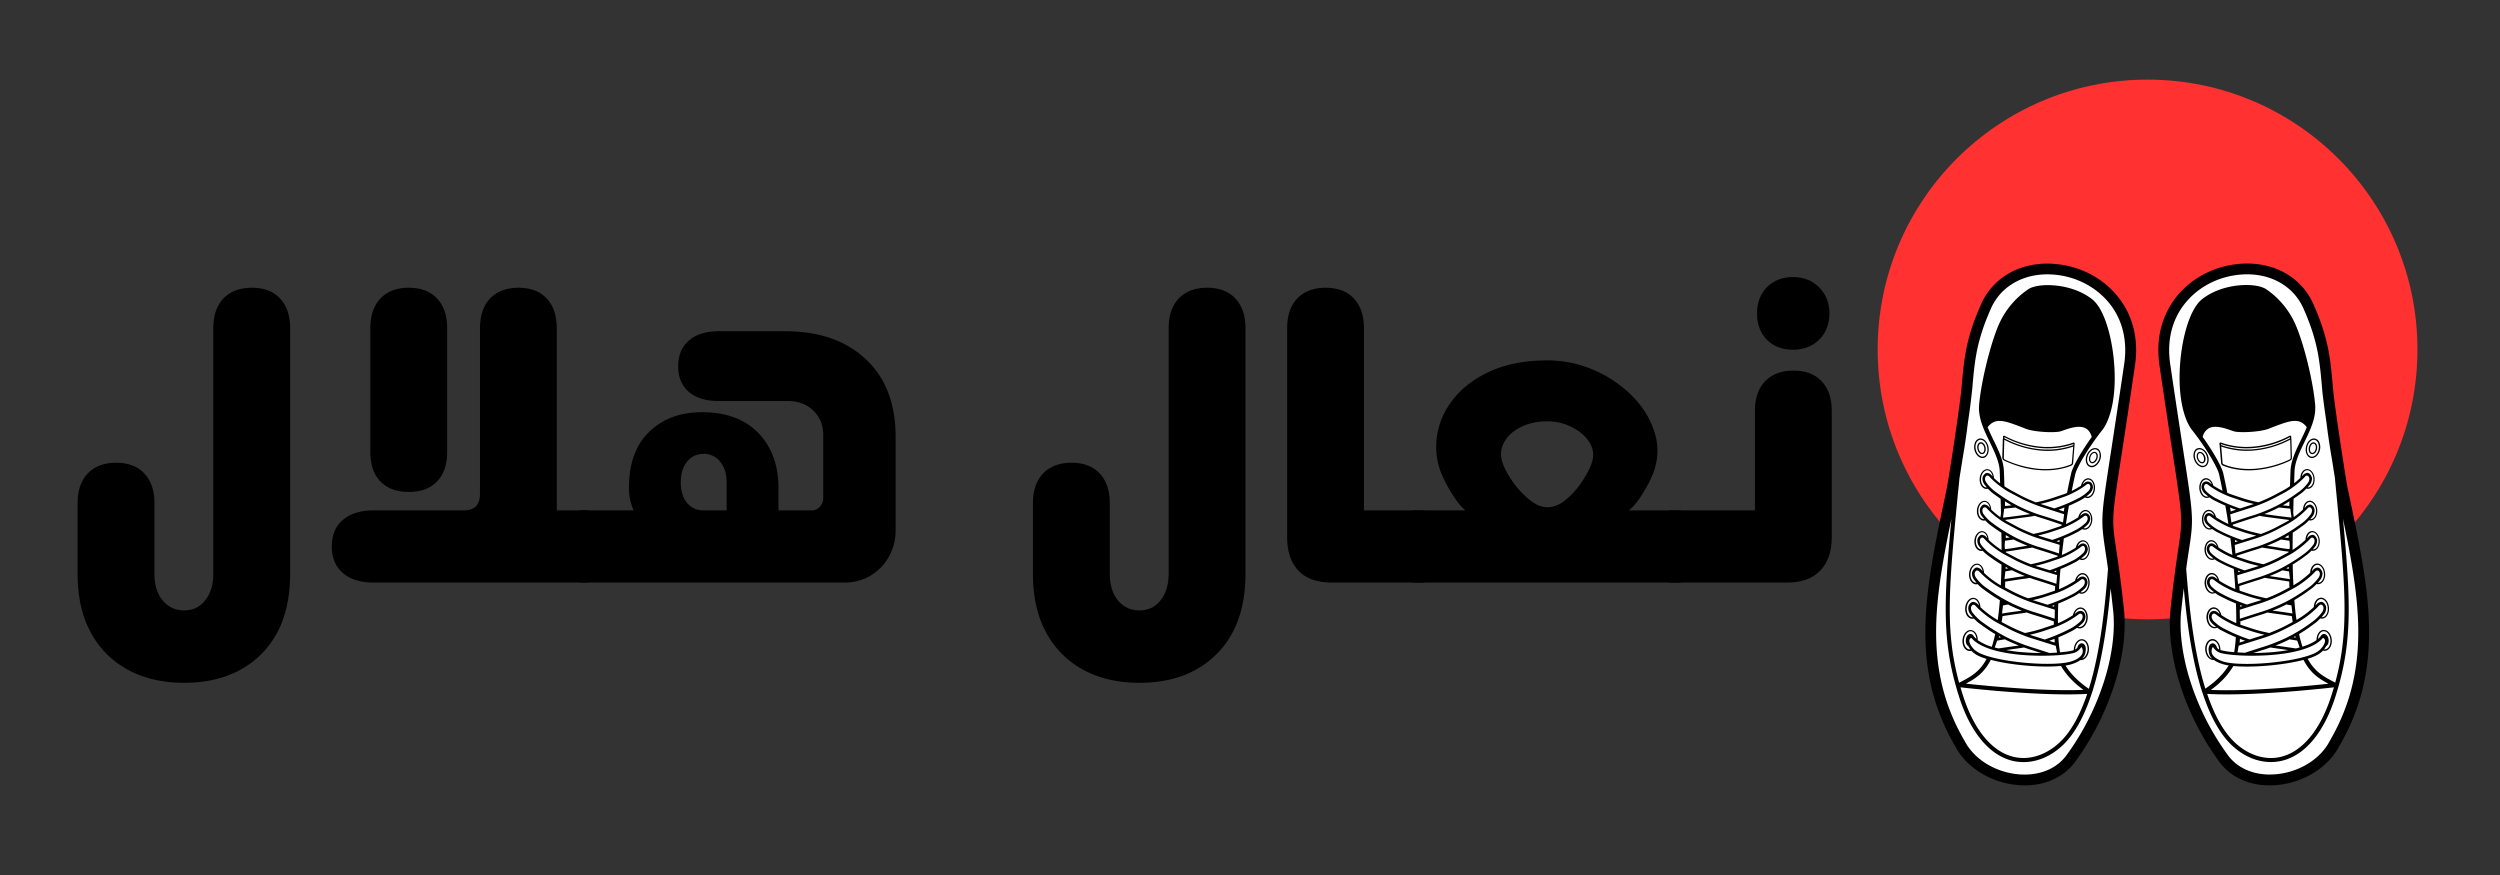 <svg xmlns="http://www.w3.org/2000/svg" width="200" viewBox="0 0 150 52.5" height="70" version="1.0"><rect x="0" y="0" width="150" height="52.5" fill="#333333" stroke="none"/><defs><clipPath id="a"><path d="M112.66 4.777h32.387V37.16H112.66zm0 0"/></clipPath><clipPath id="b"><path d="M128.855 4.777c-8.945 0-16.195 7.25-16.195 16.192 0 8.945 7.25 16.191 16.195 16.191 8.942 0 16.192-7.246 16.192-16.191 0-8.942-7.25-16.192-16.192-16.192zm0 0"/></clipPath><clipPath id="c"><path d="M115.465 15.664H129v31.563h-13.535zm0 0"/></clipPath><clipPath id="d"><path d="M129 15.664h13.2v31.563H129zm0 0"/></clipPath><clipPath id="e"><path d="M115.465 15.664H129v31.563h-13.535zm0 0"/></clipPath><clipPath id="f"><path d="M129 15.664h13.2v31.563H129zm0 0"/></clipPath></defs><path d="M11.048 40.968c-1.293 0-2.418-.262-3.375-.782a5.487 5.487 0 01-2.234-2.25c-.524-.968-.782-2.14-.782-3.515v-4.235c0-.757.203-1.351.61-1.78.414-.427.984-.641 1.703-.641.726 0 1.289.214 1.687.64.407.43.61 1.024.61 1.781v4.235c0 .664.16 1.195.484 1.594.332.406.766.609 1.297.609.531 0 .953-.203 1.266-.61.32-.398.484-.93.484-1.593V19.702c0-.77.203-1.367.61-1.797.413-.426.984-.64 1.702-.64.727 0 1.29.214 1.688.64.406.43.61 1.027.61 1.797v14.719c0 2.07-.579 3.68-1.735 4.828-1.149 1.144-2.688 1.719-4.625 1.719zm22.36-10.344h1.875v4.328H22.392c-.774 0-1.383-.191-1.828-.578-.438-.383-.656-.91-.656-1.578 0-.688.218-1.219.656-1.594.445-.383 1.054-.578 1.828-.578h5.437c.645 0 .97-.332.97-1v-9.922c0-.77.202-1.367.609-1.797.414-.426.984-.64 1.703-.64.726 0 1.289.214 1.687.64.406.43.61 1.027.61 1.797zm-8.891-1.11c-.719 0-1.281-.207-1.688-.624-.406-.415-.609-1.008-.609-1.782v-7.406c0-.77.203-1.367.61-1.797.406-.426.968-.64 1.687-.64.738 0 1.305.214 1.703.64.406.43.61 1.027.61 1.797v7.406c0 .774-.204 1.367-.61 1.782-.398.417-.965.625-1.703.625zm0 0"/><path d="M34.785 34.952v-4.328h3.234a3.206 3.206 0 01-.281-1.36c0-1.445.398-2.562 1.203-3.343.8-.79 1.863-1.188 3.187-1.188 1.446 0 2.57.418 3.375 1.25.801.836 1.204 1.93 1.204 3.282v1.359h1.984a.62.62 0 00.5-.219.74.74 0 00.203-.515v-3.735c.008-.613-.184-1.113-.578-1.5-.387-.394-.906-.594-1.563-.594h-4.125c-.773 0-1.37-.18-1.796-.546-.43-.375-.641-.883-.641-1.532 0-.664.21-1.18.64-1.547.426-.375 1.024-.562 1.797-.562h3.985c2.031 0 3.64.558 4.828 1.672 1.195 1.105 1.797 2.668 1.797 4.687v5.563c0 .586-.137 1.12-.406 1.61-.274.48-.641.859-1.11 1.14-.46.273-.98.406-1.562.406zm6.062-6.016c0 .524.125.934.375 1.235.25.304.582.453 1 .453h1.375v-1.688c0-.507-.133-.921-.39-1.234a1.2 1.2 0 00-.985-.469c-.418 0-.75.157-1 .469-.25.313-.375.727-.375 1.234zm27.521 12.032c-1.293 0-2.418-.262-3.375-.782a5.487 5.487 0 01-2.234-2.25c-.524-.968-.782-2.14-.782-3.515v-4.235c0-.757.203-1.351.61-1.78.414-.427.984-.641 1.703-.641.726 0 1.289.214 1.687.64.407.43.61 1.024.61 1.781v4.235c0 .664.16 1.195.484 1.594.332.406.766.609 1.297.609.531 0 .953-.203 1.266-.61.32-.398.484-.93.484-1.593V19.702c0-.77.203-1.367.61-1.797.413-.426.984-.64 1.702-.64.727 0 1.29.214 1.688.64.406.43.61 1.027.61 1.797v14.719c0 2.07-.579 3.68-1.735 4.828-1.149 1.144-2.688 1.719-4.625 1.719zm11.516-6.016c-.856 0-1.512-.234-1.969-.703-.46-.477-.687-1.156-.687-2.031V19.702c0-.77.203-1.367.609-1.797.414-.426.984-.64 1.703-.64.727 0 1.29.214 1.688.64.406.43.609 1.027.609 1.797v10.922h3.64v4.328zm0 0"/><path d="M84.768 34.952v-4.328h3.156a3.337 3.337 0 01-.61-.703 7.782 7.782 0 01-.562-.938 6.427 6.427 0 01-.36-.812 4.36 4.36 0 01-.109-2.344c.176-.781.55-1.488 1.125-2.125.57-.633 1.313-1.14 2.219-1.516.914-.375 1.984-.562 3.203-.562.969 0 1.89.187 2.766.562a7.414 7.414 0 012.28 1.516c.645.637 1.099 1.344 1.36 2.125.27.773.282 1.555.032 2.344-.063.21-.18.48-.344.812a8.755 8.755 0 01-.563.938c-.21.304-.422.539-.64.703h3.125v4.328zm8.062-4.516c.383 0 .766-.156 1.14-.468a4.9 4.9 0 00.985-1.125c.29-.438.484-.82.578-1.157.113-.414.055-.8-.172-1.156-.23-.363-.574-.66-1.031-.89-.45-.239-.95-.36-1.5-.36-.617 0-1.152.121-1.61.36-.449.23-.773.527-.968.89-.2.356-.242.742-.125 1.156.101.336.3.72.594 1.157.3.437.644.812 1.03 1.125.384.312.743.468 1.079.468zm0 0"/><path d="M107.578 20.983c-.637 0-1.157-.195-1.563-.593-.398-.407-.594-.938-.594-1.594 0-.633.196-1.156.594-1.563.406-.406.926-.61 1.563-.61.633 0 1.156.204 1.562.61.414.407.625.93.625 1.563 0 .656-.21 1.187-.625 1.594-.406.398-.93.593-1.562.593zm-7.438 13.969v-4.328h5.156V24.64c0-.758.204-1.348.61-1.766.414-.426.984-.64 1.703-.64.727 0 1.289.214 1.687.64.407.418.61 1.008.61 1.766v7.578c0 .875-.235 1.554-.703 2.03-.461.47-1.11.704-1.953.704zm0 0"/><g clip-path="url(#a)"><g clip-path="url(#b)"><path fill="#ff3131" d="M112.66 4.777h32.387V37.16H112.66zm0 0"/></g></g><g clip-path="url(#c)"><path fill="#fff" d="M117.348 44.742c.664 1.274 2.129 2.184 3.734 2.32.137.008.273.016.406.016 1.262 0 2.34-.504 3.004-1.422 1.094-1.508 1.938-3.21 2.434-4.922.426-1.472.594-2.933.469-4.117a78.475 78.475 0 00-.465-3.644c-.278-1.84-.278-1.84.328-5.762l.012-.078c.19-1.242.453-2.945.785-5.207.226-1.559-.118-2.969-1-4.078-.895-1.125-2.266-1.844-3.758-1.97a5.944 5.944 0 00-.453-.019c-1.774 0-3.25.895-3.922 2.399-.918 2.066-1.02 3.242-1.176 5.023-.101 1.168-.805 5.653-.879 6.004l-.105.504c-.582 2.738-1.13 5.32-1.184 7.762-.062 2.73.5 5.011 1.77 7.191zm0 0"/></g><g clip-path="url(#d)"><path fill="#fff" d="M130.617 17.844c-.883 1.105-1.226 2.515-1 4.078.336 2.293.598 4.008.793 5.262l.004.023c.606 3.922.606 3.922.328 5.762-.117.777-.277 1.84-.465 3.644-.125 1.184.043 2.645.47 4.117.495 1.711 1.339 3.415 2.433 4.922.664.918 1.746 1.422 3.004 1.422.132 0 .27-.004.406-.015 1.601-.133 3.062-1.043 3.726-2.317v-.004c1.27-2.175 1.832-4.457 1.778-7.187-.055-2.446-.602-5.028-1.184-7.766l-.105-.504c-.075-.355-.778-4.843-.88-6.004-.155-1.78-.257-2.957-1.175-5.023-.727-1.629-2.402-2.54-4.375-2.379-1.496.129-2.863.844-3.758 1.969zm0 0"/></g><g clip-path="url(#e)"><path d="M125.82 26.902a.263.263 0 00-.093-.015c-.204-.02-.422.156-.528.414-.117.304-.035.625.184.71.027.012.058.02.09.024.207.016.425-.16.527-.418a.687.687 0 00.04-.43c-.032-.144-.11-.242-.22-.285zm.11.68c-.094.227-.278.379-.45.367a.409.409 0 01-.066-.015c-.18-.075-.242-.344-.137-.606.086-.226.278-.383.446-.367a.454.454 0 01.07.016.297.297 0 01.172.222.69.69 0 01-.035.383zm-.2-.46a.104.104 0 00-.046-.013c-.121-.011-.25.094-.313.254a.437.437 0 00-.027.25c.02.086.066.145.129.172a.12.12 0 00.05.012c.122.012.25-.094.309-.258.074-.18.031-.367-.102-.418zm.028.394c-.051.125-.149.21-.23.203-.012 0-.02 0-.032-.004-.039-.016-.066-.059-.078-.113a.382.382 0 01.023-.215c.051-.14.172-.23.258-.2.09.043.117.188.059.329zm-6.84-.036c.027.004.059 0 .09 0 .23-.05.363-.351.3-.671-.058-.274-.25-.485-.453-.5-.03-.004-.058 0-.09.003a.382.382 0 00-.265.239.73.73 0 00-.035.433c.062.27.25.48.453.496zm-.344-.898c.047-.105.121-.172.211-.191a.184.184 0 01.067-.004c.171.015.332.195.378.433.06.278-.046.54-.234.575-.023.003-.047.007-.066.003-.172-.015-.332-.195-.38-.433a.601.601 0 01.024-.383zm.336.664h.05c.071-.016.122-.066.157-.148a.442.442 0 00.016-.258c-.035-.172-.145-.297-.266-.305-.02 0-.035 0-.055.004-.132.031-.21.207-.167.402.035.176.144.301.265.305zm-.082-.625c.094-.02.195.094.227.238a.472.472 0 01-.012.211c-.023.055-.059.09-.098.098-.007.004-.015.004-.027.004-.086-.008-.168-.11-.195-.242-.032-.149.02-.29.105-.309zm1.461 1.035c.684.309 1.367.496 2.027.547 1.004.086 1.7-.152 1.95-.258.07-.03.117-.086.12-.144l.012-.156.07-.88.012-.156c.004-.023-.011-.043-.035-.05-.011-.008-.027-.012-.054 0-.61.214-1.262.3-1.938.242a5.663 5.663 0 01-2.172-.649c-.011-.007-.023-.007-.031-.007h-.027c-.028.007-.04.023-.04.043l-.003.128a.035.035 0 00-.012.028l-.031 1.136c.008.07.058.137.152.176zm-.02-1.426c.32.176 1.137.563 2.184.653a4.715 4.715 0 001.95-.238l-.005.066c-.003 0-.011.004-.015.004a4.66 4.66 0 01-1.938.242 5.578 5.578 0 01-2.172-.652c-.003 0-.003-.004-.007-.004zm-.015-.05l-.004.043zm-.016.156l-.004.043zm.02.05a5.74 5.74 0 002.183.65 4.651 4.651 0 001.95-.24l-.07.845-.012.156c-.004.031-.032.055-.075.074-.246.106-.918.336-1.914.258a6.241 6.241 0 01-2-.54c-.054-.026-.093-.066-.09-.105zm-2.953 18.376c.668 1.289 2.148 2.21 3.773 2.343 1.45.122 2.711-.394 3.453-1.425a16.265 16.265 0 002.438-4.938c.43-1.48.597-2.945.472-4.137-.191-1.789-.351-2.859-.468-3.644-.274-1.832-.274-1.832.332-5.746.191-1.258.457-2.977.793-5.285.234-1.57-.121-2.996-1.012-4.114-.898-1.136-2.281-1.855-3.79-1.98-1.991-.168-3.687.754-4.425 2.402-.922 2.075-1.023 3.254-1.18 5.04-.101 1.167-.8 5.644-.879 5.995l-.105.504c-.578 2.743-1.129 5.328-1.18 7.774-.062 2.738.508 5.031 1.778 7.21zm.261-16.059c.051-.308.114-.703.18-1.133.145-.828.246-1.543.324-2.175a47.2 47.2 0 00.266-2.067c.148-1.719.25-2.855 1.125-4.828.621-1.39 2.07-2.164 3.777-2.023 1.332.109 2.547.746 3.34 1.742.774.972 1.078 2.226.875 3.617-.34 2.305-.605 4.02-.797 5.285-.605 3.93-.617 4.008-.332 5.942.047.304.102.656.156 1.074v.004c-.144 1.757-.386 4.738-1.148 7.187-.285-.195-.95-.668-1.402-1.394.152-.024.293-.055.402-.094.215-.07.367-.149.488-.235h.008c.25.024.48-.246.508-.59.031-.347-.148-.644-.398-.663-.25-.024-.481.246-.508.59-.004.023-.004.046-.004.066l-.035.012c-.176.05-.446.093-.79.117a7.24 7.24 0 01-.097-.899 9.17 9.17 0 00.523-.234l.29-.145c.09-.047.199-.113.308-.191a.303.303 0 00.129.035c.25.024.476-.246.508-.59.031-.347-.153-.644-.403-.664-.218-.02-.418.18-.488.465a5.734 5.734 0 01-.894.48 23.28 23.28 0 01.02-1.18c.241-.097.483-.202.663-.296l.285-.14a2.46 2.46 0 00.301-.192.309.309 0 00.129.039c.246.02.469-.242.5-.582.031-.34-.148-.637-.395-.656-.214-.02-.41.18-.48.457a5.784 5.784 0 01-.96.508c.022-.391.05-.793.089-1.211.219-.086.433-.18.59-.258l.273-.137c.086-.043.192-.11.293-.184a.31.31 0 00.121.04c.235.02.45-.23.477-.555.027-.328-.145-.61-.38-.629-.202-.02-.398.168-.456.437-.238.16-.559.329-.836.446.035-.328.078-.66.121-.996.203-.082.39-.168.543-.242l.27-.137c.085-.043.187-.11.293-.18a.397.397 0 00.12.035c.235.02.45-.23.477-.554.028-.325-.144-.61-.379-.63-.207-.019-.398.173-.46.442a6.2 6.2 0 01-.743.406c.059-.363.117-.734.184-1.101.148-.063.285-.125.398-.18l.274-.137c.086-.043.187-.109.289-.18a.469.469 0 00.12.036c.235.02.454-.23.481-.555.024-.324-.144-.61-.379-.629-.207-.02-.398.172-.46.442-.16.105-.36.218-.555.316.062-.328.136-.664.207-.992.09-.399.734-1.527 1.613-2.645.48-.59.95-2.11.68-4.46-.149-1.286-.567-2.86-1.293-3.419-.797-.613-1.758-.777-2.258-.816-.68-.059-1.29.035-1.59.25a4.982 4.982 0 00-1.723 2.074c-.507 1.145-1.078 3.457-1.195 4.852-.066.77.297 1.512.645 2.23.293.61.574 1.188.593 1.754l.012.332.012.383a3.922 3.922 0 01-.371-.32c-.012-.282-.172-.508-.38-.528-.234-.02-.452.23-.476.555-.027.324.145.61.38.629.034.004.073 0 .112-.012.102.106.207.203.297.274l.243.175c.066.051.14.098.222.153.012.297.02.586.024.86 0 .034-.008.066-.012.097-.008.062-.016.113-.02.152a5.246 5.246 0 01-.554-.457c-.012-.281-.168-.508-.38-.527-.234-.02-.448.23-.476.554-.027.325.145.61.38.63.038.003.073 0 .112-.012.102.105.207.203.301.273l.242.176c.121.086.274.191.43.293.008.363.012.707.012 1.039a5.83 5.83 0 01-.774-.606c-.011-.285-.168-.511-.379-.527-.234-.02-.449.23-.476.555-.028.324.144.61.379.629.039.004.078 0 .113-.012.098.105.211.203.3.27l.247.18c.156.112.371.253.586.386-.008.41-.024.82-.04 1.246a5.138 5.138 0 01-1.007-.754c-.012-.293-.176-.531-.398-.55-.247-.02-.47.242-.5.581-.032.34.148.637.394.657a.3.3 0 00.117-.012c.106.11.219.215.313.281l.258.188c.203.148.488.332.765.496-.035.437-.078.836-.129 1.191a5.648 5.648 0 01-1.039-.773c-.011-.297-.176-.54-.402-.559-.25-.023-.48.246-.508.59-.031.348.148.644.398.664a.31.31 0 00.122-.012c.109.114.226.223.32.29l.262.187a9 9 0 00.695.457 7.825 7.825 0 01-.203.762 3.09 3.09 0 01-.844-.399c.008-.32-.168-.59-.406-.605-.25-.024-.477.242-.508.59-.031.347.152.644.402.664.04.004.082 0 .125-.016.063.07.13.125.18.156.16.13.422.239.738.336-.422.781-.957 1.067-1.507 1.356a2.44 2.44 0 00-.141.074c-.86-3.156-.61-5.758-.063-11.453.032-.266.059-.532.082-.809zm.383 9.695c-.015.164.047.309.145.368.039.07.086.136.129.195-.02.004-.04.004-.055.004-.207-.016-.352-.278-.328-.574.027-.301.215-.532.418-.516.176.016.308.21.324.457a1.367 1.367 0 01-.152-.148.272.272 0 00-.09-.11l-.004-.004h-.004a.191.191 0 00-.09-.03c-.148-.013-.277.144-.293.358zm.246-.27a1.23 1.23 0 00-.074.048.196.196 0 01.074-.047zm-.035.298a.178.178 0 01.121-.156c.57.683 1.973.937 3.063 1.027 1.281.105 2.578.023 3.09-.121.226-.063.359-.23.453-.36.039.055.09.16.078.286-.02.242-.262.441-.684.582-.469.152-1.484.191-2.644.093-1.457-.12-2.696-.414-3.078-.722l-.008-.008c-.125-.067-.41-.402-.39-.621zm.024-1.63c.05.071.117.157.191.24h-.047c-.203-.02-.348-.278-.324-.575.027-.3.21-.531.418-.516.156.016.277.176.316.383l-.11-.113a.318.318 0 00-.155-.082.384.384 0 00-.063-.02.233.233 0 00-.18.075h-.003a.44.44 0 00-.13.257.59.59 0 00.087.352zm.136-.089a.463.463 0 01-.062-.246.298.298 0 01.074-.148.14.14 0 01.086-.028h.008a.199.199 0 01.086.043l.117.125c.289.3.816.703 1.183.899l.657.347c.363.196.976.453 1.37.578l1.509.473.074.406c-.145.012-.297.016-.453.024-.36-.117-.781-.254-1.07-.344l-.106-.035a11.084 11.084 0 01-1.344-.54l-.097-.05c-.356-.18-.91-.52-1.235-.754l-.262-.187a3.032 3.032 0 01-.535-.563zm.09-1.977c.047.075.113.153.184.23-.016 0-.031.005-.043 0-.203-.01-.348-.269-.32-.565.027-.293.207-.52.41-.504.156.007.277.168.312.375l-.105-.114a.353.353 0 00-.157-.082.236.236 0 00-.062-.02.217.217 0 00-.176.079h-.004a.43.43 0 00-.129.25.615.615 0 00.09.351zm.133-.09a.48.48 0 01-.066-.242.29.29 0 01.078-.148.144.144 0 01.082-.023h.008a.2.2 0 01.082.039l.117.12a5.39 5.39 0 001.168.887l.648.344c.356.188.961.442 1.348.563l1.281.402-.008.54c-.347-.118-.84-.274-1.152-.372l-.168-.05a10.1 10.1 0 01-1.316-.536l-.098-.047a11.02 11.02 0 01-1.219-.742l-.258-.184a2.713 2.713 0 01-.527-.55zm.18-1.902c.047.07.105.145.18.223h-.044c-.191-.016-.328-.258-.304-.54.02-.284.199-.5.386-.483.149.011.266.164.301.359l-.101-.11a.262.262 0 00-.149-.078.293.293 0 00-.062-.02.21.21 0 00-.164.071s-.004 0-.004.004c-.004.004-.008.008-.008.012l-.008.008a.361.361 0 00-.105.226.564.564 0 00.082.328zm.125-.082a.455.455 0 01-.059-.234.242.242 0 01.07-.14.145.145 0 01.079-.028h.007a.2.2 0 01.082.039l.11.117c.27.285.77.664 1.113.848l.617.328c.34.184.922.426 1.293.539l1.266.383-.043.52c-.328-.11-.809-.266-1.11-.36l-.16-.05c-.36-.114-.925-.34-1.261-.509l-.094-.047a10.78 10.78 0 01-1.164-.71l-.246-.176a2.529 2.529 0 01-.5-.52zm.027-1.734c.047.066.105.14.18.223h-.043c-.196-.016-.332-.262-.309-.543.024-.282.203-.5.39-.485.153.012.266.164.302.36l-.102-.11a.34.34 0 00-.148-.078.293.293 0 00-.063-.02.21.21 0 00-.164.07h-.004c-.004.005-.008.009-.008.013l-.008.007a.37.37 0 00-.105.227.56.56 0 00.082.336zm.129-.086a.44.44 0 01-.063-.234.26.26 0 01.075-.141.167.167 0 01.078-.023h.008a.183.183 0 01.082.035l.109.117a4.91 4.91 0 001.113.848l.617.328c.34.183.918.425 1.293.539l1.262.386-.039.516c-.332-.11-.809-.266-1.11-.36l-.16-.046a9.804 9.804 0 01-1.261-.512l-.094-.047a9.862 9.862 0 01-1.164-.71l-.246-.177a2.34 2.34 0 01-.5-.52zm.031-1.813c.043.067.106.141.176.223h-.04c-.194-.016-.331-.262-.308-.543.024-.281.2-.5.39-.484.15.011.267.164.302.363l-.106-.11a.276.276 0 00-.144-.077.31.31 0 00-.063-.02.225.225 0 00-.168.07h-.004c-.004.004-.007.008-.007.012l-.008.008a.394.394 0 00-.106.226.573.573 0 00.086.332zm.13-.09a.407.407 0 01-.063-.234.248.248 0 01.074-.14c.011-.012.054-.024.078-.024h.008c.023.004.062.02.078.035l.11.117c.269.286.769.668 1.112.848l.622.328c.34.184.918.43 1.285.547l1.379.445-.067.489c-.308-.102-.879-.297-1.195-.39l-.156-.048a9.581 9.581 0 01-1.262-.511l-.098-.047a9.814 9.814 0 01-1.16-.711l-.242-.176a2.48 2.48 0 01-.504-.527zm2.323-3.23l.035.016c.473.187 1.52.254 2.016.183.066-.011.16-.043.281-.086.36-.125.953-.332 1.34-.105.164.098.281.27.344.508-.684.957-1.152 1.816-1.234 2.183-.086.387-.172.782-.247 1.176a2.632 2.632 0 01-.238.09l-.664.223a9.048 9.048 0 01-.965.25 9.715 9.715 0 01-.902-.403l-.617-.332a4.47 4.47 0 01-.371-.23c-.008-.184-.012-.38-.02-.578l-.012-.332c-.02-.621-.324-1.25-.62-1.852-.126-.258-.25-.52-.356-.781.472-.61 1.015-.403 2.23.07zm4.004 3.281a.29.29 0 00-.176-.093h-.007a.323.323 0 00-.196.054l-.129.098c-.007.004-.015.012-.02.016.071-.176.208-.297.352-.282.192.012.329.258.305.54-.023.285-.2.5-.39.484-.02 0-.036-.008-.055-.012a2 2 0 00.261-.23.581.581 0 00.137-.313.403.403 0 00-.082-.262zm-.414.176l.129-.098a.186.186 0 01.09-.027h.008c.02.004.058.024.07.04a.26.26 0 01.047.152.504.504 0 01-.098.218 2.56 2.56 0 01-.586.434l-.273.137a9.44 9.44 0 01-1.203.488l-.742-.238c-.032-.012-.063-.02-.09-.032.265-.058.543-.136.746-.199l.66-.223c.371-.125.93-.417 1.242-.652zm.254 1.723a.29.29 0 00-.176-.094h-.008a.323.323 0 00-.195.055l-.129.097-.015.016c.066-.176.203-.297.347-.281.192.012.328.258.305.539-.02.285-.2.5-.39.484-.02 0-.04-.008-.06-.012.102-.074.196-.16.262-.23a.605.605 0 00.141-.309.4.4 0 00-.082-.265zm-.41.18l.129-.098a.172.172 0 01.086-.027h.008a.138.138 0 01.07.039.26.26 0 01.047.152.463.463 0 01-.098.219 2.56 2.56 0 01-.586.433l-.266.137c-.312.156-.816.36-1.171.477l-.778-.239a.62.62 0 01-.078-.027c.266-.059.531-.133.73-.195l.665-.223a5.23 5.23 0 001.242-.648zm-1.348 1.34l-.011.124-.176-.054c.058-.02.125-.047.187-.07zm-1.566-.368a10.592 10.592 0 01-.914-.398l-.617-.332c-.043-.024-.098-.051-.153-.086v-.028c.418-.05 1.07-.14 1.367-.175l.106-.016c.09-.012.187-.031.297-.05.101.038.203.073.289.097l.16.05c.3.094.848.278 1.156.383-.004.024-.004.043-.008.067l-.062.023-.664.223a8.73 8.73 0 01-.957.242zm1.86-1.586c-.016.078-.028.156-.044.238l-.316-.105c.113-.035.234-.086.36-.133zm-3.173-.129l-.39.04c-.004-.094-.004-.184-.008-.282.133.086.27.164.398.242zm-.492.575c.012-.09.031-.211.047-.372l.684-.074c.02.012.046.028.07.04l.094.046c.191.094.457.211.715.313-.012 0-.024.004-.036.004l-.101.015c-.332.047-1.094.149-1.492.192a.88.88 0 01.02-.164zm4.98 1.808a.305.305 0 00-.18-.098h-.007a.297.297 0 00-.187.06l-.13.097a.105.105 0 00-.019.015c.067-.18.203-.3.348-.285.191.016.328.262.308.543-.023.281-.203.5-.39.485-.02 0-.04-.008-.059-.012.098-.078.195-.16.262-.23a.614.614 0 00.14-.313.47.47 0 00-.085-.262zm-.417.18l.129-.098a.172.172 0 01.085-.027h.008c.024 0 .063.023.075.039a.275.275 0 01.042.148.46.46 0 01-.097.223c-.137.14-.406.344-.582.434l-.274.136c-.312.153-.812.36-1.172.477l-.777-.238c-.023-.008-.05-.016-.078-.028.266-.058.535-.133.73-.195l.665-.223a5.04 5.04 0 001.246-.648zm.398 1.808a.277.277 0 00-.187-.097h-.008a.328.328 0 00-.2.054l-.136.102c-.008.004-.016.012-.024.016.075-.184.211-.309.364-.297.203.015.347.27.324.566-.027.293-.211.52-.41.508-.02 0-.04-.008-.059-.012.11-.082.207-.168.277-.238a.598.598 0 00.145-.328.447.447 0 00-.086-.274zm-.434.188l.137-.102a.186.186 0 01.09-.027h.008a.155.155 0 01.078.043c.031.035.05.113.047.16a.472.472 0 01-.102.23c-.144.149-.422.36-.61.454l-.284.144c-.328.16-.864.38-1.242.504l-.793-.25a1.195 1.195 0 01-.094-.027 9.16 9.16 0 00.773-.211l.696-.23a5.655 5.655 0 001.296-.688zm-1.476 1.426c0 .035-.004.066-.004.097l-.145-.043c.051-.015.098-.035.149-.054zm-1.57-.407a9.327 9.327 0 01-.95-.421l-.433-.23c.008-.118.008-.235.011-.349l.024-.003c.336-.051.715-.114 1.047-.16l.101-.012c.09-.012.192-.032.301-.051.102.039.2.07.285.098l.16.05c.297.09.75.239 1.082.348-.007.09-.011.18-.015.27l-.606.207c-.27.085-.664.183-1.007.253zm1.695-1.66c-.004.032-.004.063-.008.094l-.137-.043c.047-.016.094-.035.145-.05zm-2.567-1.867l.028.016.097.047c.188.093.454.21.715.312-.011 0-.023.004-.035.004l-.101.016c-.172.023-.352.054-.528.082a7.816 7.816 0 01-.656.097h-.023c-.012-.008-.051-.078-.008-.5zm-.468-.262c.086.047.164.094.242.137l-.238.035c0-.054-.004-.117-.004-.172zm.008.989c.21-.028.441-.063.66-.098.175-.031.355-.059.523-.082l.102-.016c.09-.011.187-.03.3-.05.102.039.2.074.286.097l.16.051c.297.09.754.238 1.078.348 0 .015-.004.03-.004.047l-.644.214c-.254.082-.626.176-.961.246a9.913 9.913 0 01-.915-.402l-.59-.312c.005-.016.005-.032.005-.043zm.14 1.004l-.156.027c0-.04.004-.078.004-.117.055.031.101.062.152.09zm-.172.183l.39-.07.075.035c.188.094.453.21.715.313-.012 0-.023.003-.035.003l-.102.016c-.332.043-.71.105-1.05.156l-.043.008c.007-.074.027-.215.05-.46zm4.723 2.469a.294.294 0 00-.191-.098h-.008a.35.35 0 00-.203.059l-.137.101c-.008.004-.016.012-.024.016.075-.191.215-.316.368-.305.207.02.351.278.328.575-.028.3-.215.53-.418.515l-.063-.012c.11-.082.211-.164.282-.242a.587.587 0 00.148-.332.422.422 0 00-.082-.277zm-.441.191l.136-.101a.16.16 0 01.09-.028h.008c.023.004.066.024.078.043.031.032.05.114.047.157a.43.43 0 01-.106.234c-.148.156-.43.363-.62.46l-.29.145c-.332.168-.879.391-1.257.516l-.81-.254a.607.607 0 01-.089-.031c.281-.063.57-.14.781-.211l.707-.234a5.632 5.632 0 001.325-.696zm-1.317 1.606l-.332-.102c.106-.039.211-.074.317-.117.003.074.011.152.015.219zm-2.8-2.281l.078.042c.203.102.476.22.75.329-.012 0-.024.004-.036.004l-.105.015c-.32.043-.668.09-1.05.153.01-.079.03-.227.058-.485zm-.25-.122v-.007c.007.004.011.007.019.007zm-.083.82c.375-.062.723-.109 1.035-.152l.11-.015c.094-.012.2-.031.308-.051.11.04.207.078.301.105l.164.051c.32.098.817.258 1.16.375v.2s-.003 0-.007.003l-.703.235c-.27.09-.668.195-1.02.261a9.985 9.985 0 01-.96-.425l-.446-.235c.027-.113.043-.23.058-.351zm2.309 2.212c-.356 0-.73-.016-1.098-.047a8.961 8.961 0 01-.996-.13c.235-.03.461-.066.64-.089l.11-.016c.094-.011.203-.027.32-.05.11.035.211.074.301.101l.106.035c.172.051.39.125.617.196zm-2.402-.946l-.133.024a.72.72 0 00.015-.09l.118.066zm.234.125l.082.043c.203.102.48.223.758.332-.012 0-.028.004-.04.004l-.109.016c-.293.035-.71.101-1.074.152-.078-.02-.152-.035-.226-.058l.148-.41zm4.625.239c-.125-.012-.238.105-.281.273-.04.035-.075.07-.125.098v-.024c.027-.3.21-.53.418-.515.203.02.347.277.324.574-.024.254-.16.46-.324.504a.624.624 0 00.203-.434.292.292 0 00.012-.078c.023-.215-.079-.387-.227-.398zm-3.293 1.343c.793.063 1.5.07 2.035.016.403.695.98 1.172 1.348 1.434-1.559.07-3.63-.059-5.149-.188-.82-.07-1.504-.14-1.906-.183.55-.293 1.082-.618 1.496-1.43.66.18 1.489.293 2.176.351zm-3.441 1.36c.367.039.949.094 1.652.156 1.602.133 3.809.27 5.398.176-.41 1.21-.949 2.265-1.687 2.941-.84.77-1.86 1.07-2.797.82-1.273-.34-2.328-1.644-2.973-3.671-.054-.164-.101-.328-.148-.485.113.016.285.032.555.063zm-2.012-3.739c.043-2.023.445-4.175.914-6.44-.469 5.026-.574 7.433.457 10.671.668 2.113 1.789 3.48 3.144 3.84 1.024.27 2.13-.047 3.032-.875.789-.723 1.36-1.856 1.785-3.145l.047-.144c.64-2.02.922-4.39 1.086-6.168.05.402.101.855.156 1.367.117 1.11-.043 2.492-.45 3.89a15.545 15.545 0 01-2.34 4.739c-.608.84-1.655 1.262-2.87 1.164-1.41-.117-2.688-.906-3.254-2.004l-.008-.012c-1.21-2.078-1.754-4.261-1.7-6.883zm0 0"/></g><g clip-path="url(#f)"><path d="M132.191 28.031a.437.437 0 00.09-.023c.219-.086.305-.406.184-.711-.106-.258-.324-.434-.528-.414-.03.004-.062.008-.093.015-.11.043-.188.141-.219.282a.689.689 0 00.04.43c.1.261.32.437.526.421zm-.488-.832c.024-.113.086-.191.172-.222a.222.222 0 01.07-.016c.168-.016.356.14.446.367.101.266.043.535-.137.606-.024.007-.043.015-.066.015-.172.012-.356-.14-.45-.367a.656.656 0 01-.035-.383zm.442.602a.1.1 0 00.05-.012c.063-.027.11-.086.13-.172a.446.446 0 00-.028-.254c-.067-.156-.192-.261-.313-.25a.093.093 0 00-.047.012c-.128.047-.175.238-.101.422.059.16.187.265.309.254zm-.184-.606c.086-.035.203.059.254.2a.37.37 0 01.023.21c-.011.06-.039.102-.078.114a.072.072 0 01-.027.008c-.082.007-.18-.082-.23-.204-.055-.148-.028-.293.058-.328zm6.848-.886c-.204.015-.395.226-.45.5-.07.32.067.62.297.671a.346.346 0 00.09 0c.207-.015.395-.226.453-.496a.734.734 0 00-.035-.433.382.382 0 00-.266-.238c-.03-.004-.058-.008-.09-.004zm.28.277a.66.66 0 01.028.383c-.047.238-.207.422-.379.433a.196.196 0 01-.066-.004c-.188-.035-.297-.296-.238-.574.05-.238.207-.422.379-.433a.185.185 0 01.066.004c.094.02.164.085.21.19zm-.292-.047c-.121.012-.23.137-.266.305a.44.44 0 00.016.258c.031.078.086.132.156.144.016.004.031.004.05.004.122-.008.231-.133.267-.3.042-.196-.036-.376-.168-.403-.016-.008-.036-.008-.055-.008zm.144.39c-.027.13-.109.235-.195.243-.012 0-.016 0-.027-.004-.043-.008-.078-.043-.102-.098a.424.424 0 01-.008-.21c.028-.15.13-.258.223-.239.09.024.145.16.11.309zm-3.59 1.274a6.14 6.14 0 002.024-.547c.09-.043.145-.105.14-.176l-.03-1.14a.056.056 0 00-.008-.027l-.004-.13c0-.019-.016-.035-.043-.042-.008-.004-.016-.004-.028 0-.007 0-.02.004-.035.007-.3.165-1.117.563-2.172.649a4.598 4.598 0 01-1.937-.242c-.028-.008-.04-.004-.055 0-.023.011-.039.03-.035.05l.012.157.074.879.012.156c.004.058.05.113.12.144.266.11.958.348 1.966.262zm2.079-1.828l-.004-.043zm-.012-.156c-.004 0-.004 0 0 0l-.004-.043zm-4.156.426c.613.214 1.27.293 1.953.238a5.732 5.732 0 002.183-.653l.004.067c-.004 0-.004 0-.007.004a5.562 5.562 0 01-2.172.652 4.66 4.66 0 01-1.938-.242c-.004 0-.012-.004-.015-.004zm.093 1.148l-.011-.156-.07-.844a4.65 4.65 0 001.953.238 5.747 5.747 0 002.183-.648l.031 1.097c0 .032-.035.075-.09.102a6.046 6.046 0 01-2 .54c-.992.081-1.667-.153-1.913-.259-.051-.015-.079-.039-.083-.07zm-2.992-.578c.602 3.914.602 3.914.332 5.746-.117.785-.28 1.855-.468 3.644-.125 1.192.043 2.66.472 4.137a16.175 16.175 0 002.438 4.938c.742 1.03 2 1.547 3.449 1.425 1.625-.136 3.105-1.054 3.773-2.343 1.274-2.18 1.84-4.473 1.782-7.211-.051-2.45-.602-5.035-1.18-7.778l-.106-.503c-.078-.352-.777-4.832-.878-5.997-.157-1.785-.258-2.964-1.18-5.039-.738-1.648-2.434-2.57-4.426-2.402-1.508.125-2.89.848-3.789 1.98-.89 1.122-1.242 2.543-1.012 4.114.332 2.308.602 4.027.793 5.289zm11.13 10.348c.054 2.617-.49 4.8-1.7 6.878l-.008.016c-.566 1.098-1.844 1.883-3.254 2-1.215.102-2.261-.324-2.87-1.164a15.458 15.458 0 01-2.34-4.738c-.407-1.399-.567-2.778-.45-3.89.055-.517.106-.966.156-1.368.164 1.777.446 4.148 1.086 6.168l.051.144c.426 1.29 1 2.422 1.785 3.145.899.828 2.004 1.144 3.031.875 1.356-.352 2.473-1.719 3.145-3.832 1.031-3.238.926-5.649.453-10.672.473 2.262.871 4.414.914 6.438zm-8.977 1.433l.011.082a.631.631 0 00.203.434c-.164-.043-.3-.25-.324-.504-.027-.297.121-.559.324-.574.208-.02.391.21.418.515v.024c-.046-.028-.085-.063-.125-.098-.043-.168-.156-.285-.28-.273-.141.007-.243.18-.227.394zm.18.106a.436.436 0 01.077-.286c.094.125.227.297.454.36.511.144 1.808.226 3.09.12 1.09-.089 2.495-.343 3.062-1.026.078.035.113.09.121.156.02.222-.262.554-.39.625l-.008.008c-.383.308-1.622.597-3.079.722-1.16.098-2.175.059-2.648-.093-.418-.145-.656-.344-.68-.586zm-.16-2.07a.628.628 0 00.148.331c.07.078.168.164.28.242a.162.162 0 01-.062.012c-.203.016-.39-.21-.418-.515-.023-.297.121-.559.328-.575.153-.011.293.114.368.305-.008-.004-.016-.012-.024-.016l-.136-.101a.311.311 0 00-.204-.059h-.007a.313.313 0 00-.192.098.471.471 0 00-.082.277zm.269.218a.46.46 0 01-.106-.234.273.273 0 01.047-.157.152.152 0 01.082-.043h.008a.152.152 0 01.09.028l.137.101c.332.25.921.559 1.316.692l.707.234c.21.07.5.149.781.211-.027.012-.058.02-.09.031l-.804.254a10.49 10.49 0 01-1.262-.515l-.29-.145a2.531 2.531 0 01-.616-.457zm-.387-2.29c.008.11.07.25.148.33.07.073.168.155.274.237a.157.157 0 01-.059.012c-.199.016-.386-.215-.41-.508-.027-.297.117-.547.32-.566.153-.012.29.11.364.297-.008-.004-.016-.012-.024-.016l-.136-.101a.304.304 0 00-.2-.055h-.007a.27.27 0 00-.188.097.46.46 0 00-.082.274zm.262.22a.439.439 0 01-.102-.23.265.265 0 01.047-.16.155.155 0 01.078-.044h.008a.16.16 0 01.09.027l.137.102c.324.246.91.555 1.296.68l.696.234c.207.066.492.145.773.207-.031.012-.062.02-.094.031l-.793.246c-.375-.125-.914-.34-1.242-.503l-.285-.145a2.519 2.519 0 01-.61-.445zm-.278-2.22a.559.559 0 00.141.313c.066.07.164.149.262.23a.157.157 0 01-.059.013c-.191.015-.367-.203-.39-.485-.02-.285.113-.527.308-.543.145-.011.281.106.348.285a.085.085 0 01-.02-.015l-.129-.098a.297.297 0 00-.187-.058h-.008a.267.267 0 00-.18.097.385.385 0 00-.086.262zm.25.212a.426.426 0 01-.097-.223.275.275 0 01.043-.148c.015-.016.054-.04.074-.04h.008c.023 0 .066.012.086.028l.129.098c.312.234.87.527 1.242.648l.664.227c.195.062.465.133.73.195-.027.008-.054.02-.078.027l-.777.239c-.36-.118-.86-.325-1.172-.477l-.274-.137a3.126 3.126 0 01-.578-.437zm-.402-2.027c.008.101.07.238.14.308s.165.152.262.23a.157.157 0 01-.058.012c-.192.016-.367-.199-.39-.484-.024-.285.112-.523.304-.54.144-.01.277.106.347.282-.007-.004-.011-.012-.015-.015l-.13-.098a.336.336 0 00-.194-.055h-.008a.254.254 0 00-.176.094.413.413 0 00-.082.266zm.25.207a.504.504 0 01-.098-.22.26.26 0 01.047-.152c.016-.015.051-.039.07-.039h.008a.14.14 0 01.086.028l.13.097c.316.235.866.528 1.241.653l.664.222c.2.063.465.137.73.196-.026.008-.05.02-.077.027l-.778.238a9.902 9.902 0 01-1.171-.476l-.27-.137a2.875 2.875 0 01-.582-.437zm-.41-2.11c.008.102.07.238.14.313.07.07.165.152.262.23a.138.138 0 01-.054.012c-.196.015-.368-.2-.395-.485-.023-.285.113-.523.305-.539.144-.011.28.106.351.282a.085.085 0 01-.02-.016l-.128-.098a.336.336 0 00-.196-.054h-.007a.262.262 0 00-.176.093.418.418 0 00-.082.262zm.254.207a.47.47 0 01-.102-.219.26.26 0 01.047-.152c.016-.015.055-.039.07-.039h.008a.152.152 0 01.09.027l.129.098a5.18 5.18 0 001.242.652l.66.223c.203.066.48.14.746.2a.818.818 0 01-.09.03l-.742.239a10.107 10.107 0 01-1.203-.488l-.273-.137c-.18-.09-.45-.29-.582-.434zm.16-3.738c.387-.227.98-.02 1.34.105.12.04.219.075.281.086.492.07 1.543 0 2.016-.183l.035-.016c1.215-.473 1.758-.68 2.23-.074-.105.262-.23.523-.355.781-.297.606-.598 1.235-.621 1.852l-.012.332c-.008.199-.012.394-.02.578-.132.09-.257.172-.37.23l-.618.332a9.714 9.714 0 01-.902.403 8.005 8.005 0 01-.965-.25l-.664-.223a3.953 3.953 0 01-.238-.09 42.28 42.28 0 00-.246-1.176c-.083-.363-.551-1.226-1.235-2.183a.823.823 0 01.344-.504zm6.215 2.977a.454.454 0 00-.11-.227c0-.004 0-.004-.004-.008-.003-.004-.007-.008-.007-.012h-.004a.23.23 0 00-.168-.07.118.118 0 00-.063.02.306.306 0 00-.144.078l-.106.11c.035-.2.149-.349.301-.364.195-.016.367.203.39.484.024.285-.113.528-.308.543h-.039c.066-.078.133-.156.176-.222a.62.62 0 00.086-.332zm-.504.003l.11-.117a.12.12 0 01.077-.035h.008a.17.17 0 01.078.023.29.29 0 01.075.141.407.407 0 01-.063.235 2.48 2.48 0 01-.504.527l-.246.176c-.3.222-.824.543-1.16.71l-.098.047a9.581 9.581 0 01-1.262.512l-.156.047c-.316.098-.887.29-1.191.39l-.067-.488 1.375-.441a9.068 9.068 0 001.286-.547l.62-.328a5.284 5.284 0 001.118-.852zm-2.223 2.172l-.101-.015c-.012 0-.024-.004-.036-.004.258-.102.524-.215.715-.313l.094-.047.07-.035.684.07c.02.16.035.282.05.372.009.066.016.129.016.164a61.157 61.157 0 01-1.492-.192zm1.348.332v.028c-.055.03-.106.058-.153.086l-.617.328a7.582 7.582 0 01-.914.402 9.954 9.954 0 01-.957-.246l-.664-.223-.062-.023c0-.024-.004-.043-.008-.067.308-.105.855-.289 1.156-.382l.16-.051c.086-.024.184-.059.29-.098.109.02.206.04.296.051l.106.016c.297.039.949.129 1.367.18zm-.371-.875c.133-.078.265-.16.398-.242a6.757 6.757 0 00-.008.281zm-2.809.262l-.316.105c-.016-.082-.028-.16-.043-.238.12.047.242.098.36.133zm.121 1.89l-.176.055-.011-.125c.062.024.125.051.187.07zm1.07-.167c.372-.114.95-.352 1.29-.54l.617-.328a5.026 5.026 0 001.113-.847l.113-.117c.012-.02.055-.035.078-.035h.008c.024-.004.059.011.078.023a.28.28 0 01.075.14.44.44 0 01-.063.235 2.58 2.58 0 01-.504.527l-.246.176a9.554 9.554 0 01-1.164.711l-.09.047a9.804 9.804 0 01-1.261.512l-.16.046c-.301.094-.774.247-1.11.36l-.04-.516zm3.524-1.715a.447.447 0 00-.105-.227l-.008-.008c-.004-.003-.008-.007-.008-.011h-.004a.216.216 0 00-.164-.07.118.118 0 00-.063.019.304.304 0 00-.148.078l-.102.11c.036-.2.149-.348.301-.36.192-.016.367.203.39.484.02.286-.112.528-.308.543h-.043a2.5 2.5 0 00.18-.222.64.64 0 00.082-.336zm.152 1.82a.433.433 0 00-.105-.226l-.008-.008c-.004-.004-.008-.008-.008-.012 0 0-.004 0-.004-.004a.219.219 0 00-.168-.07.11.11 0 00-.058.02.262.262 0 00-.149.078l-.101.109c.035-.2.148-.348.3-.36.192-.015.368.2.387.485.024.285-.113.523-.304.539h-.043c.07-.074.132-.152.18-.223a.63.63 0 00.081-.328zm-.5.004l.11-.117a.135.135 0 01.082-.04h.008c.02 0 .058.013.078.028a.254.254 0 01.07.14.455.455 0 01-.059.235 2.55 2.55 0 01-.504.524l-.246.18c-.304.222-.828.538-1.16.71l-.094.047c-.335.168-.902.395-1.261.508l-.16.05c-.301.094-.778.247-1.11.36l-.047-.52 1.266-.386a8.5 8.5 0 001.293-.535l.617-.328a5.78 5.78 0 001.117-.856zm-1.172 2.328c-.335-.05-.714-.113-1.05-.156l-.102-.016c-.012 0-.023-.004-.035-.004.262-.101.523-.214.71-.316l.075-.031.39.07c.024.246.044.387.052.465zm.012.504l-.433.23c-.25.133-.618.297-.95.422-.343-.07-.738-.171-1.004-.257l-.605-.203c-.004-.094-.012-.18-.016-.274.332-.11.786-.258 1.082-.348l.16-.05c.087-.028.18-.059.286-.098.11.02.21.039.3.05l.102.012c.332.047.707.11 1.047.16l.02.005c0 .117.003.234.011.351zm-.195-1.144c.05-.028.098-.059.152-.09 0 .039 0 .078.004.117zm-2.887.136c.05.016.098.035.145.051l-.137.043c0-.031-.004-.062-.008-.094zm3.082-1.793c.043.422.004.492-.008.5h-.023a8.078 8.078 0 01-.656-.097c-.176-.028-.356-.059-.528-.082l-.101-.016c-.012 0-.024-.004-.035-.004.261-.101.523-.215.714-.312l.098-.047.027-.016zm-.289-.199c.078-.043.156-.09.242-.137 0 .055-.004.118-.004.172zm-1.05.656l.1.016c.169.023.349.05.524.082.22.04.45.074.66.098v.043l-.59.312a8.173 8.173 0 01-.913.402c-.332-.07-.707-.164-.961-.246l-.645-.214c0-.016-.004-.032-.004-.047.328-.11.781-.258 1.078-.348l.16-.05c.086-.024.18-.06.29-.098.113.023.214.039.3.05zm-1.47 3.457l-.144.043c0-.03-.004-.062-.004-.097.055.02.098.039.149.054zm1.102-.175a9.71 9.71 0 001.348-.563l.648-.344c.36-.195.883-.59 1.168-.886l.117-.121c.016-.02.059-.036.082-.04h.008a.144.144 0 01.082.024.29.29 0 01.078.148.398.398 0 01-.066.243c-.117.175-.36.425-.523.55l-.258.184c-.32.23-.864.566-1.219.742l-.098.047a10.1 10.1 0 01-1.316.535l-.168.05c-.316.102-.809.259-1.152.372l-.008-.54zm3.688-1.801a.454.454 0 00-.13-.254h-.003a.225.225 0 00-.176-.074.108.108 0 00-.062.02.353.353 0 00-.157.081l-.105.114c.031-.208.152-.364.308-.38.204-.011.387.215.41.508.028.297-.117.551-.32.567h-.043c.07-.078.137-.16.184-.23a.635.635 0 00.094-.352zm-1.86 1.941c.028.258.047.406.059.485-.383-.063-.727-.11-1.05-.153l-.106-.015c-.012 0-.024-.004-.04-.004a9.05 9.05 0 00.75-.328l.079-.043zm-.078-.176c.008-.003.012-.007.016-.007v.007zm-1.043.653l.11.015c.316.043.66.09 1.035.153.015.12.031.238.05.351l-.445.235c-.254.133-.629.297-.96.425a9.7 9.7 0 01-1.024-.261l-.703-.235c-.004 0-.004 0-.008-.004v-.199c.348-.117.844-.277 1.16-.375l.164-.05c.094-.028.195-.067.3-.106.122.02.227.04.321.05zm-1.656 1.648l-.332.102c.008-.07.012-.149.016-.223.105.047.214.082.316.121zm-.39.293l1.507-.472a8.788 8.788 0 001.371-.579l.656-.347a5.633 5.633 0 001.184-.899l.117-.125a.2.2 0 01.086-.043h.008a.14.14 0 01.086.028c.031.03.07.101.074.148a.454.454 0 01-.062.246c-.118.176-.364.43-.536.555l-.257.191c-.32.235-.875.575-1.235.75l-.097.051c-.36.18-.961.422-1.344.54l-.106.034c-.293.09-.714.227-1.07.344a7.782 7.782 0 01-.453-.023zm5.25-2.297a.464.464 0 00-.13-.258h-.004c-.05-.05-.113-.082-.18-.074a.167.167 0 00-.062.02.302.302 0 00-.156.082l-.11.113c.036-.21.16-.371.317-.383.207-.015.39.211.418.516.027.297-.121.559-.324.574h-.047c.07-.082.14-.168.191-.238a.653.653 0 00.086-.352zm-2.891 2.309l-.11-.016c-.011 0-.023-.004-.039-.004.278-.109.559-.23.758-.332l.078-.043.465.078.148.41-.226.06c-.363-.052-.781-.118-1.074-.153zm.617.25a9.843 9.843 0 01-.996.129c-.371.031-.742.047-1.098.047.223-.07.442-.145.617-.196l.106-.035c.09-.031.191-.066.3-.101.118.023.227.035.32.05l.11.016c.18.023.41.059.64.09zm.308-.77c.04-.02.079-.043.118-.066a.72.72 0 01.015.09zm2.114.164c-.02-.214-.149-.37-.297-.359a.177.177 0 00-.09.031h-.004l-.004.004a.272.272 0 00-.09.11 1.83 1.83 0 01-.152.148c.016-.246.148-.441.324-.457.207-.02.39.21.418.516.028.297-.12.558-.328.574-.016 0-.035 0-.055-.004.047-.063.094-.125.13-.195.1-.059.16-.203.148-.368zm-.176-.222a1.194 1.194 0 00-.074-.047c.023.008.05.023.074.047zm-3.504 1.765c.691-.058 1.516-.175 2.172-.347.418.812.945 1.136 1.496 1.43-.402.046-1.086.113-1.906.183-1.52.129-3.59.258-5.149.188.364-.262.946-.739 1.348-1.434.54.05 1.246.047 2.04-.02zm1.79 1.516a108.16 108.16 0 001.651-.156c.27-.031.442-.047.555-.063-.047.157-.094.32-.148.485-.645 2.027-1.7 3.332-2.973 3.672-.937.25-1.957-.051-2.797-.82-.734-.677-1.277-1.731-1.687-2.942 1.59.094 3.797-.043 5.398-.176zm-6.74-23.238c.79-.996 2.005-1.633 3.337-1.742 1.707-.145 3.156.632 3.777 2.023.875 1.977.973 3.11 1.125 4.828.031.414.14 1.195.266 2.067.078.636.18 1.351.324 2.175.07.43.129.82.18 1.133.023.274.05.543.074.8.547 5.696.797 8.302-.059 11.454-.05-.027-.097-.05-.144-.074-.551-.293-1.086-.574-1.508-1.356.316-.097.574-.207.738-.336a.861.861 0 00.18-.156c.043.012.086.02.125.016.25-.024.434-.32.402-.664-.031-.348-.258-.614-.508-.59-.234.016-.41.285-.406.605-.21.157-.496.29-.844.399a6.769 6.769 0 01-.203-.758 9.25 9.25 0 00.696-.461l.257-.187c.098-.07.211-.18.32-.29.036.012.079.016.122.012.25-.02.43-.32.398-.664-.027-.348-.254-.613-.504-.59-.226.02-.394.262-.406.559a5.476 5.476 0 01-1.039.773 16.913 16.913 0 01-.129-1.191c.278-.164.567-.348.766-.496l.258-.188c.093-.066.207-.172.312-.28.04.01.082.015.117.01.246-.019.426-.316.395-.655-.028-.34-.254-.602-.5-.583-.219.02-.387.258-.399.555-.27.262-.691.578-1.004.75a34.367 34.367 0 01-.042-1.246 9.78 9.78 0 00.585-.387l.243-.18c.093-.066.203-.163.3-.269a.28.28 0 00.114.012c.234-.02.406-.305.379-.629-.028-.324-.243-.574-.477-.555-.215.016-.371.246-.379.528a5.83 5.83 0 01-.773.605c0-.332.004-.676.011-1.039a5.37 5.37 0 00.43-.293l.246-.176c.094-.07.203-.168.301-.273.039.012.074.015.113.012.235-.02.406-.301.38-.63-.028-.324-.243-.574-.477-.554-.211.02-.368.246-.38.527a4.876 4.876 0 01-.554.457c-.004-.039-.012-.09-.02-.152a.417.417 0 00-.011-.098c.008-.273.011-.558.023-.859.082-.055.156-.105.223-.152l.246-.176c.09-.07.2-.168.297-.274.039.012.078.016.113.012.238-.02.406-.305.379-.629-.023-.324-.242-.574-.477-.554-.21.02-.37.246-.378.527a3.922 3.922 0 01-.372.32l.012-.383.012-.332c.02-.562.3-1.144.594-1.754.347-.718.71-1.46.644-2.23-.117-1.398-.683-3.707-1.195-4.852a5.002 5.002 0 00-1.723-2.074c-.3-.21-.91-.308-1.59-.25-.504.04-1.46.203-2.257.817-.727.558-1.145 2.132-1.293 3.418-.266 2.347.199 3.87.68 4.46.878 1.122 1.523 2.25 1.613 2.645.074.332.144.66.207.992a6.104 6.104 0 01-.555-.316c-.063-.266-.254-.457-.457-.442-.238.02-.406.305-.38.63.024.324.243.574.477.554a.332.332 0 00.122-.035c.101.07.203.137.289.18l.273.136c.113.055.25.117.399.18.066.371.125.738.183 1.102a5.354 5.354 0 01-.742-.407c-.063-.265-.254-.457-.461-.441-.234.02-.406.305-.379.629.027.324.242.574.477.554a.293.293 0 00.12-.035c.106.07.208.137.294.18l.27.137c.148.074.34.16.542.242.043.336.082.668.121 1a5.338 5.338 0 01-.836-.45c-.058-.261-.254-.452-.457-.437-.234.02-.406.3-.379.63.028.323.243.573.477.554a.261.261 0 00.121-.04c.102.075.207.141.293.184l.274.137c.156.078.375.172.59.258.038.422.07.828.09 1.21a6.088 6.088 0 01-.962-.503c-.062-.281-.265-.477-.48-.461-.246.02-.426.316-.399.656.032.34.254.602.5.582a.379.379 0 00.13-.039c.105.078.21.145.304.192l.281.14c.18.094.422.2.664.297.016.422.024.816.02 1.18a5.588 5.588 0 01-.895-.48c-.062-.286-.27-.485-.488-.466-.25.024-.434.32-.402.664.03.348.257.614.507.59a.35.35 0 00.13-.035c.105.074.214.149.312.192l.285.144c.145.07.332.156.523.234a7.24 7.24 0 01-.097.899 4.454 4.454 0 01-.79-.117l-.034-.012c0-.02 0-.043-.004-.066-.028-.348-.254-.614-.504-.59-.25.023-.434.32-.403.664.028.347.258.613.508.59h.012c.117.086.27.168.484.234.11.04.246.07.403.094-.453.73-1.118 1.199-1.403 1.394-.765-2.449-1.007-5.43-1.148-7.187v-.004c.055-.418.11-.77.156-1.074.297-1.926.285-2.004-.32-5.934-.192-1.262-.457-2.98-.797-5.285-.203-1.39.101-2.645.879-3.617zm0 0"/></g></svg>